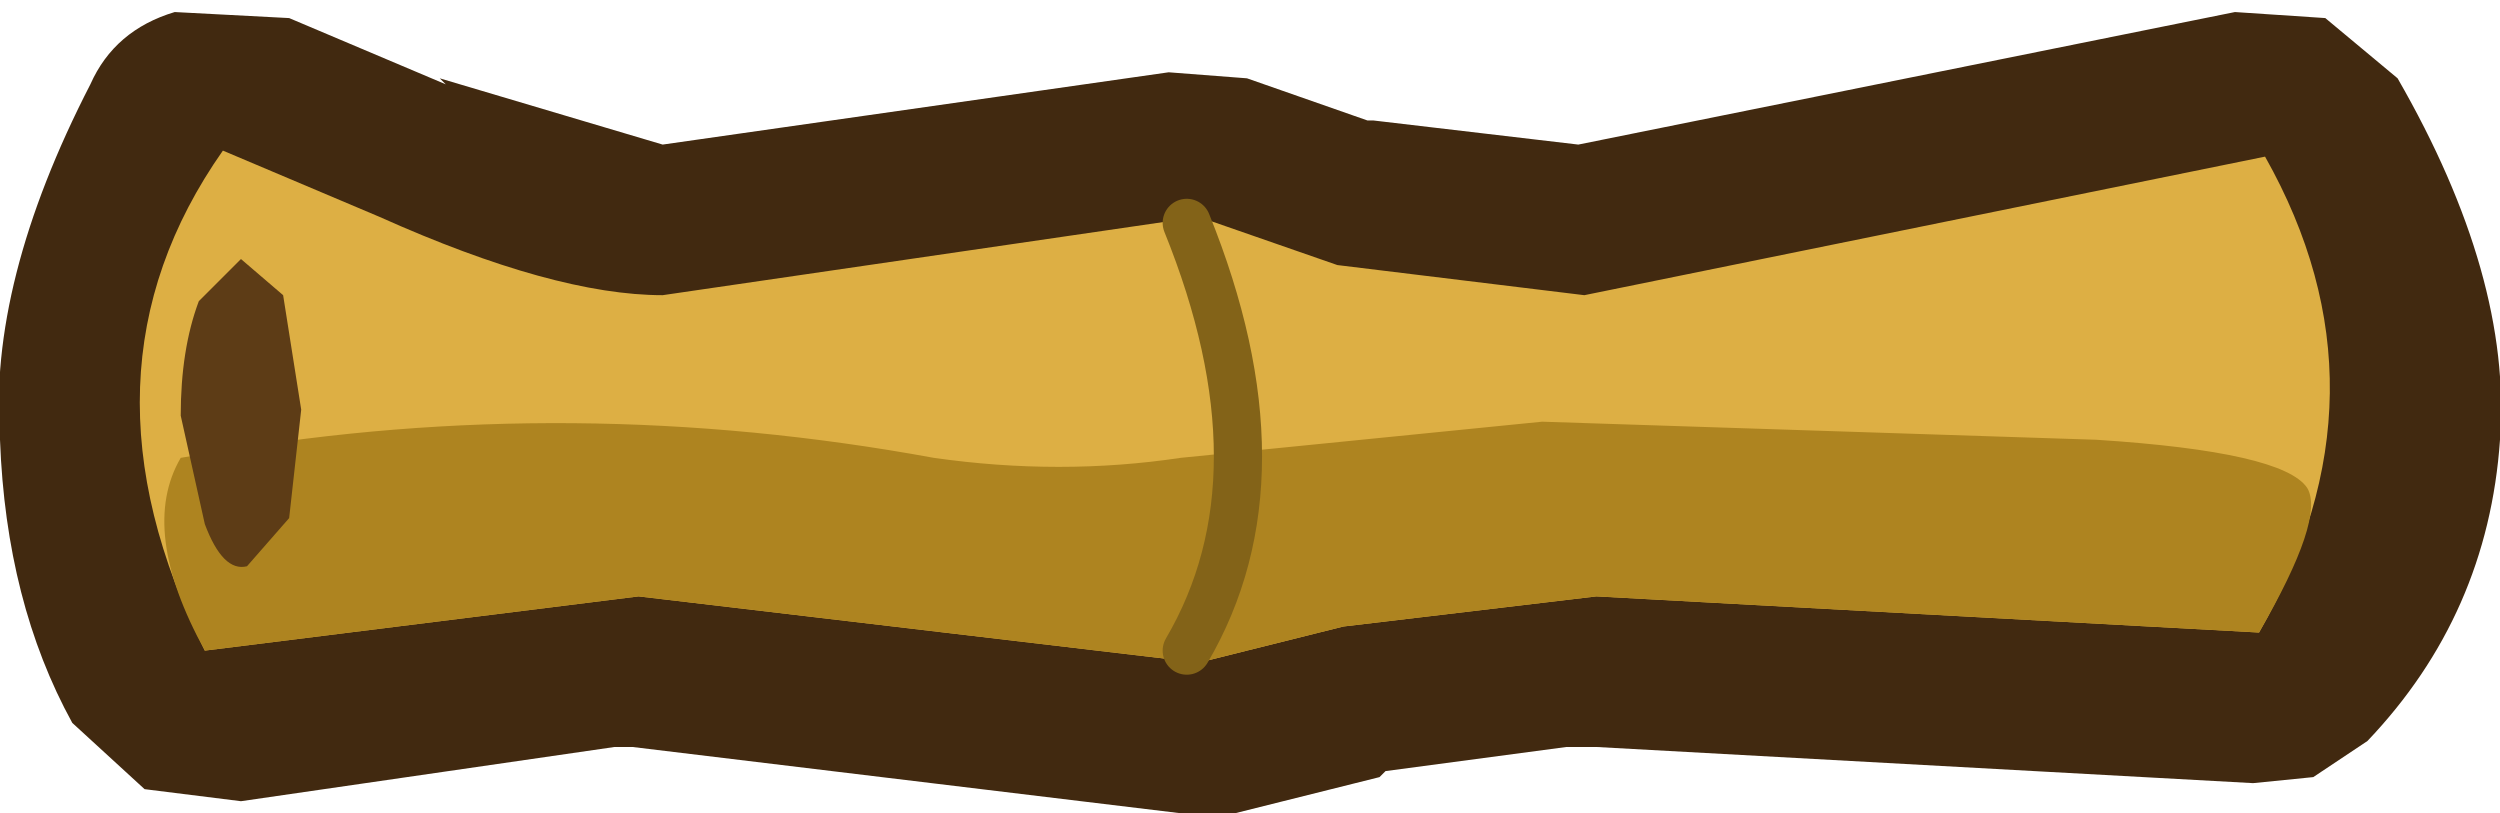 <?xml version="1.0" encoding="UTF-8" standalone="no"?>
<svg xmlns:xlink="http://www.w3.org/1999/xlink" height="6.75px" width="20.75px" xmlns="http://www.w3.org/2000/svg">
  <g transform="matrix(1.0, 0.0, 0.0, 1.0, -0.9, 7.3)">
    <path d="M4.6 -6.6 L4.55 -6.65 6.4 -6.1 10.6 -6.7 11.25 -6.65 12.25 -6.3 12.3 -6.3 14.0 -6.1 19.45 -7.2 20.2 -7.15 20.8 -6.65 Q21.75 -5.0 21.65 -3.65 21.55 -2.2 20.55 -1.15 L20.1 -0.85 19.6 -0.8 14.15 -1.1 13.9 -1.1 12.4 -0.9 12.35 -0.85 11.15 -0.55 10.7 -0.55 6.15 -1.1 6.0 -1.1 2.9 -0.65 2.1 -0.75 1.5 -1.3 Q0.95 -2.3 0.9 -3.65 0.8 -4.95 1.65 -6.6 1.85 -7.05 2.35 -7.2 L3.3 -7.15 4.6 -6.6 M19.05 -3.35 L19.15 -3.8 19.0 -4.55 14.3 -3.6 19.05 -3.35 M11.75 -3.3 L11.7 -3.3 13.4 -3.6 11.8 -3.85 11.6 -3.9 10.8 -4.2 6.4 -3.6 10.8 -3.05 11.75 -3.3 M3.55 -4.35 L3.5 -4.4 3.4 -3.75 3.45 -3.35 5.85 -3.6 3.55 -4.35" fill="#412910" fill-rule="evenodd" stroke="none"/>
    <path d="M3.55 -4.35 L5.85 -3.6 3.45 -3.35 3.4 -3.75 3.5 -4.4 3.55 -4.35 M11.75 -3.3 L10.8 -3.05 6.4 -3.6 10.8 -4.2 11.6 -3.9 11.8 -3.85 13.4 -3.6 11.7 -3.3 11.75 -3.3 M19.05 -3.35 L14.3 -3.6 19.0 -4.55 19.15 -3.8 19.05 -3.35" fill="#836318" fill-rule="evenodd" stroke="none"/>
    <path d="M2.6 -1.9 Q1.45 -4.2 2.75 -6.05 L4.05 -5.5 Q5.5 -4.85 6.4 -4.85 L10.85 -5.5 12.0 -5.1 14.05 -4.85 19.7 -6.0 Q20.8 -4.05 19.65 -2.05 L14.15 -2.35 12.05 -2.1 10.85 -1.8 6.2 -2.35 2.6 -1.9" fill="#ddaf44" fill-rule="evenodd" stroke="none"/>
    <path d="M2.4 -3.5 L2.7 -3.55 Q5.65 -4.05 8.65 -3.5 9.7 -3.35 10.7 -3.5 L13.7 -3.8 18.3 -3.65 Q19.85 -3.55 20.05 -3.25 20.2 -3.0 19.65 -2.05 L14.15 -2.35 12.05 -2.1 10.85 -1.8 6.2 -2.35 2.6 -1.9 Q2.05 -2.9 2.4 -3.5" fill="#ae8420" fill-rule="evenodd" stroke="none"/>
    <path d="M10.75 -5.45 Q11.6 -3.35 10.75 -1.9" fill="none" stroke="#836318" stroke-linecap="round" stroke-linejoin="round" stroke-width="0.4"/>
    <path d="M2.9 -5.15 L3.25 -4.85 3.4 -3.9 3.3 -3.0 2.95 -2.6 Q2.75 -2.55 2.6 -2.95 L2.4 -3.85 Q2.4 -4.4 2.55 -4.8 L2.9 -5.15" fill="#5d3c16" fill-rule="evenodd" stroke="none"/>
  </g>
</svg>

